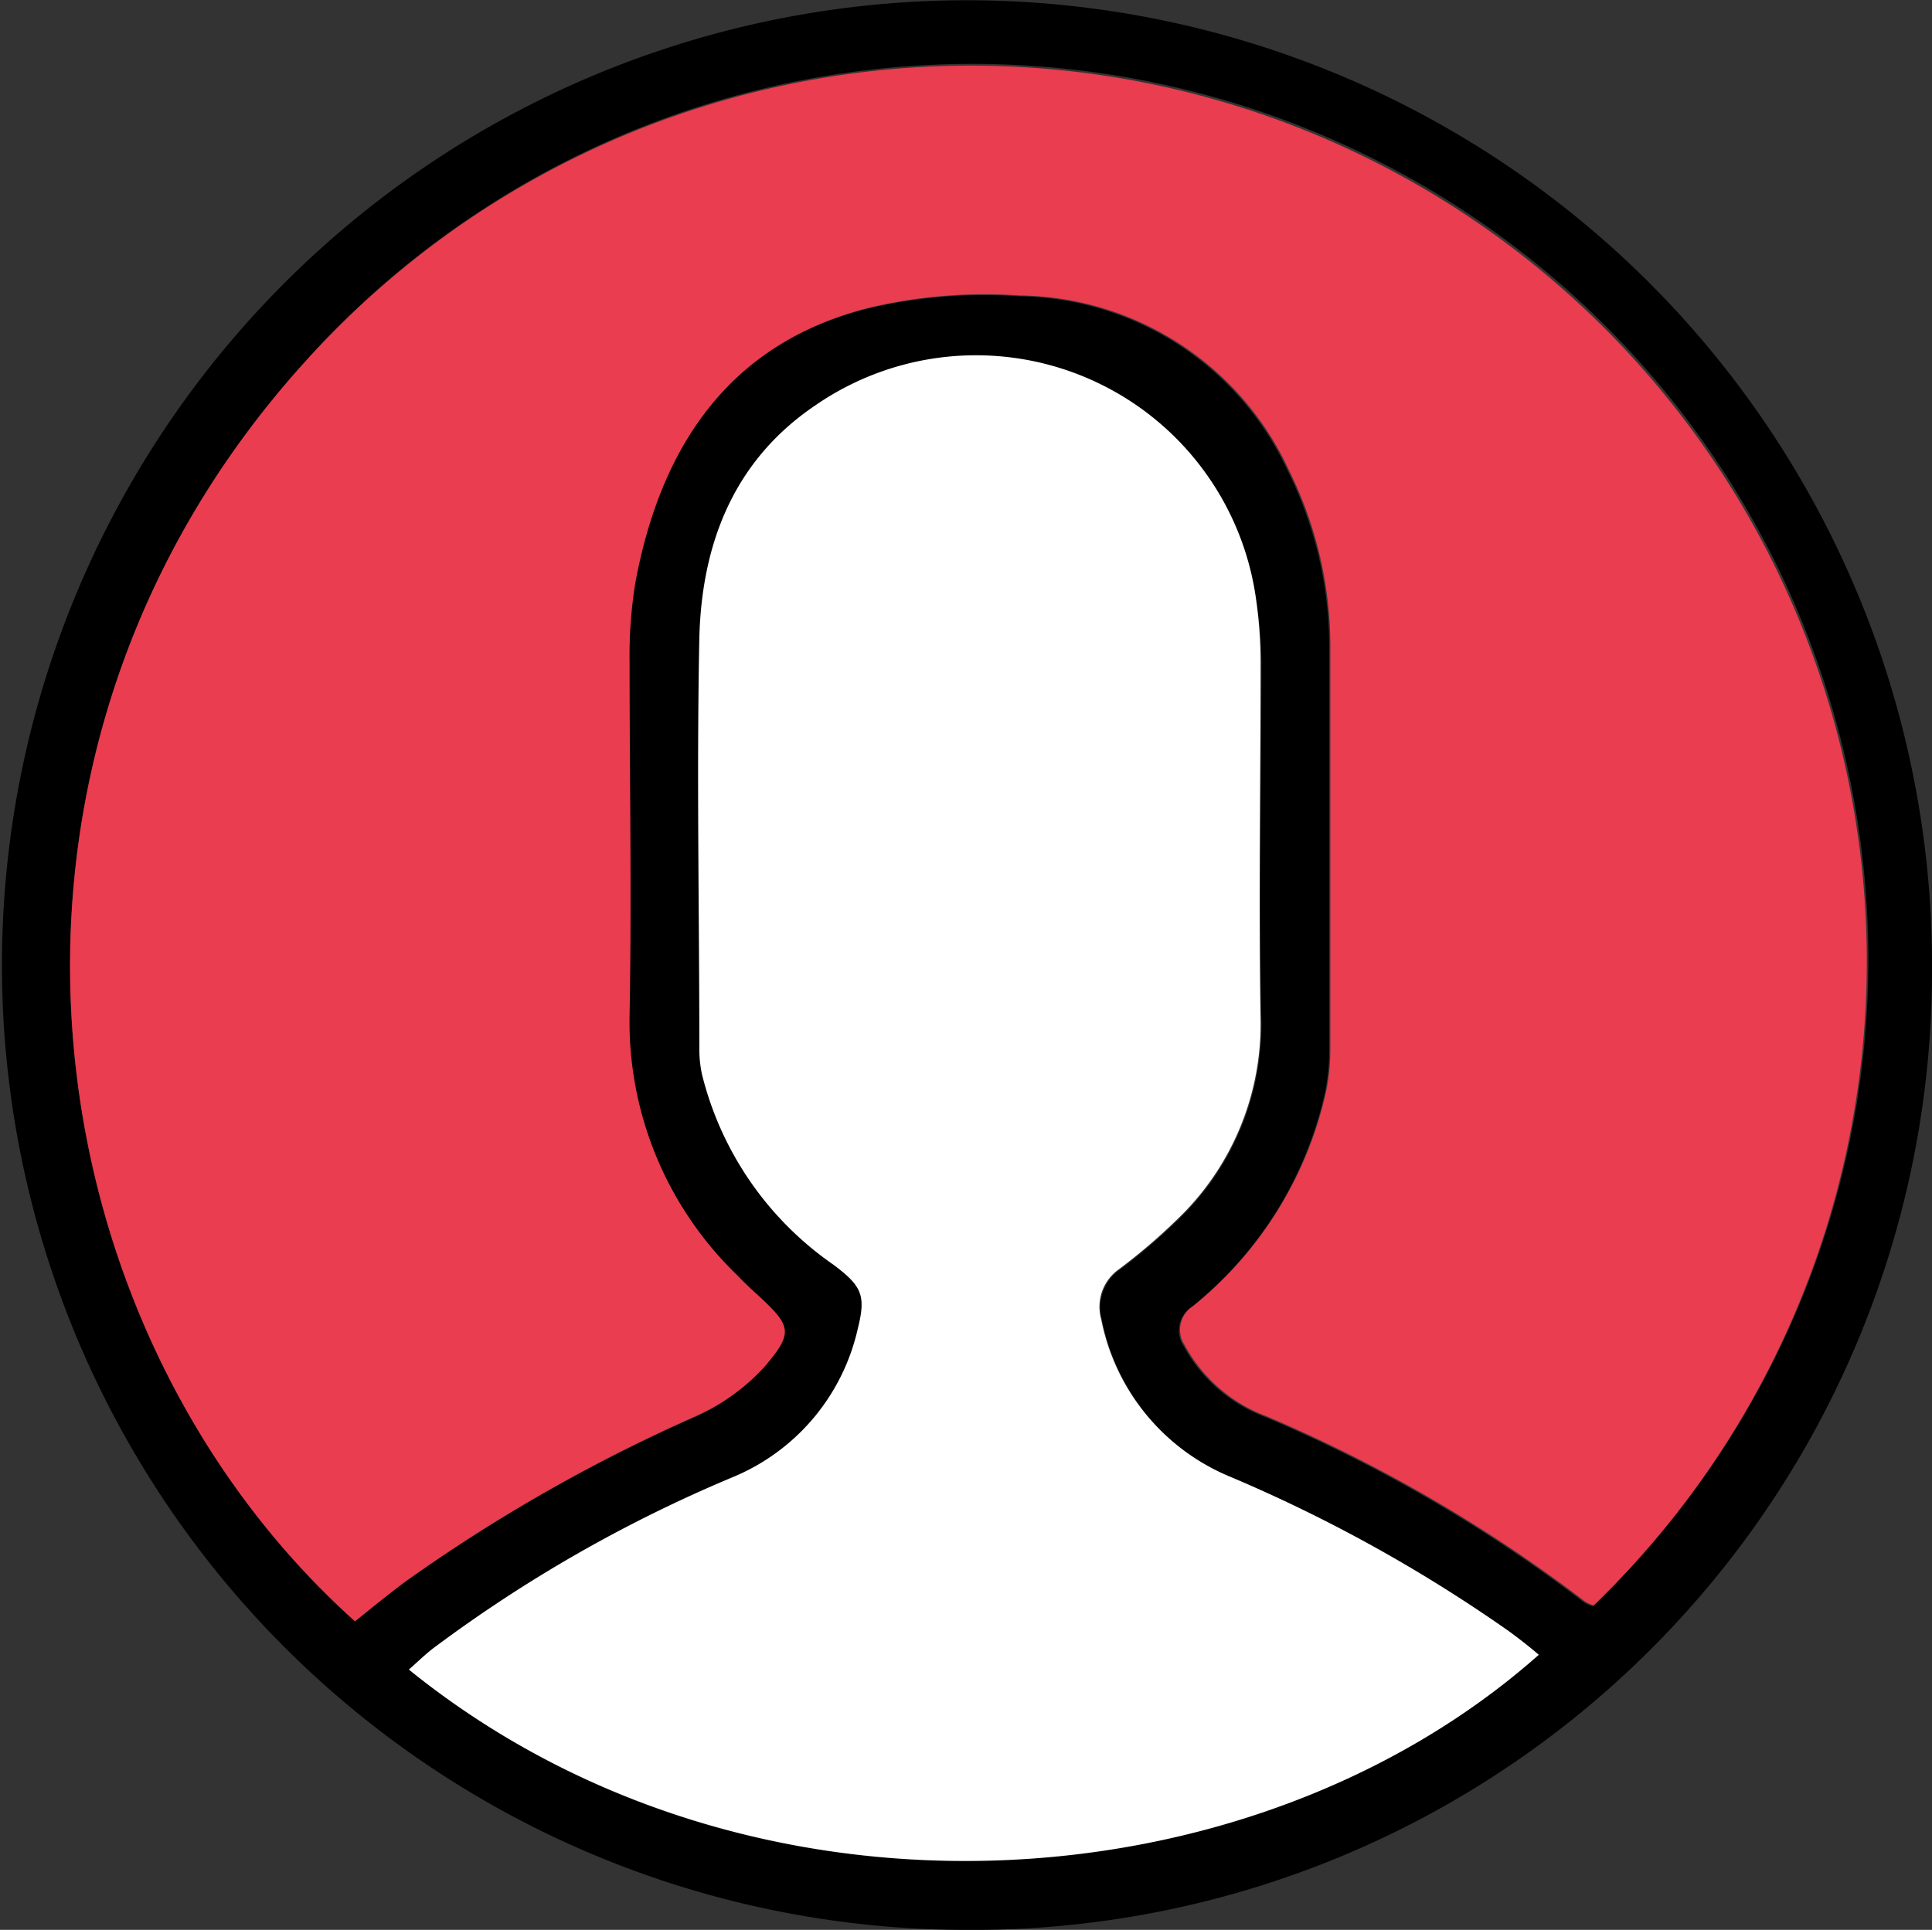 <svg xmlns="http://www.w3.org/2000/svg" viewBox="0 0 69.23 69.17"><rect x="0" y="0" width="69.23" height="69.17" fill="#333333" stroke="none"/><defs><style>.cls-1{fill:#ea3d4f;}.cls-2{fill:#fff;}</style></defs><title>user-red_2</title><g id="Calque_2" data-name="Calque 2"><g id="Layer_2" data-name="Layer 2"><path d="M69.23,34.69A34.37,34.37,0,0,1,34.62,69.17,34.58,34.58,0,1,1,69.23,34.69ZM12.72,58.11c.63-.49,1.21-1,1.81-1.42a59.13,59.13,0,0,1,10.41-5.92A7.37,7.37,0,0,0,27.37,49c1-1.22.94-1.45-.24-2.54-.26-.25-.53-.49-.78-.75a12.62,12.62,0,0,1-3.83-9.31c.12-4.21,0-8.42,0-12.63a16.32,16.32,0,0,1,.21-2.87c.9-4.86,3.3-8.55,8.33-9.83a18,18,0,0,1,5.44-.45,10.76,10.76,0,0,1,9.64,6.25,14.16,14.16,0,0,1,1.49,6.27q0,7.22,0,14.44a7.71,7.71,0,0,1-.14,1.52,13.68,13.68,0,0,1-4.79,7.75,1,1,0,0,0-.29,1.39,5.53,5.53,0,0,0,2.93,2.55,52.86,52.86,0,0,1,11.43,6.65,1.24,1.24,0,0,0,.3.13A32.11,32.11,0,1,0,10.9,13C-1.85,27.13.88,47.48,12.72,58.11Zm42.42,1.21c-.36-.29-.69-.58-1.05-.84a53.84,53.84,0,0,0-10-5.54,7.71,7.71,0,0,1-4.6-5.63,1.65,1.65,0,0,1,.65-1.81,21.11,21.11,0,0,0,2.3-2,9.67,9.67,0,0,0,2.76-6.92c-.1-4.3,0-8.6,0-12.9A16,16,0,0,0,45,21.42a10.13,10.13,0,0,0-15.77-6.87c-2.92,2-4,5-4.14,8.3-.13,4.93,0,9.86,0,14.8a4.17,4.17,0,0,0,.1.89,11.72,11.72,0,0,0,4.72,6.81c1,.75,1.16,1.08.86,2.27a7.55,7.55,0,0,1-4.45,5.32,50.39,50.39,0,0,0-10.77,6.15c-.3.23-.57.5-.87.76C26.76,69.65,44.81,68.47,55.14,59.31Z"/><path class="cls-1" d="M12.72,58.11C.88,47.48-1.85,27.13,10.9,13A32.11,32.11,0,1,1,57.11,57.54a1.24,1.24,0,0,1-.3-.13,52.86,52.86,0,0,0-11.43-6.65,5.53,5.53,0,0,1-2.93-2.55,1,1,0,0,1,.29-1.39,13.68,13.68,0,0,0,4.79-7.75,7.71,7.71,0,0,0,.14-1.52q0-7.22,0-14.44a14.16,14.16,0,0,0-1.49-6.27,10.76,10.76,0,0,0-9.64-6.25,18,18,0,0,0-5.44.45c-5,1.28-7.43,5-8.33,9.83a16.32,16.32,0,0,0-.21,2.87c0,4.21.08,8.42,0,12.63a12.62,12.62,0,0,0,3.83,9.31c.25.26.51.51.78.75,1.17,1.09,1.28,1.32.24,2.54a7.37,7.37,0,0,1-2.44,1.77,59.13,59.13,0,0,0-10.41,5.92C13.92,57.14,13.34,57.61,12.72,58.11Z"/><path class="cls-2" d="M55.14,59.31c-10.33,9.16-28.37,10.33-40.49.53.3-.26.57-.53.87-.76a50.39,50.39,0,0,1,10.77-6.15,7.55,7.55,0,0,0,4.45-5.32c.3-1.19.13-1.52-.86-2.27a11.72,11.72,0,0,1-4.72-6.81,4.17,4.17,0,0,1-.1-.89c0-4.93-.1-9.87,0-14.8.09-3.34,1.22-6.32,4.14-8.3A10.13,10.13,0,0,1,45,21.42a16,16,0,0,1,.17,2.24c0,4.3-.07,8.6,0,12.9a9.67,9.67,0,0,1-2.76,6.92,21.11,21.11,0,0,1-2.3,2,1.65,1.65,0,0,0-.65,1.81,7.71,7.71,0,0,0,4.6,5.63,53.84,53.84,0,0,1,10,5.54C54.44,58.74,54.78,59,55.14,59.31Z"/></g></g></svg>